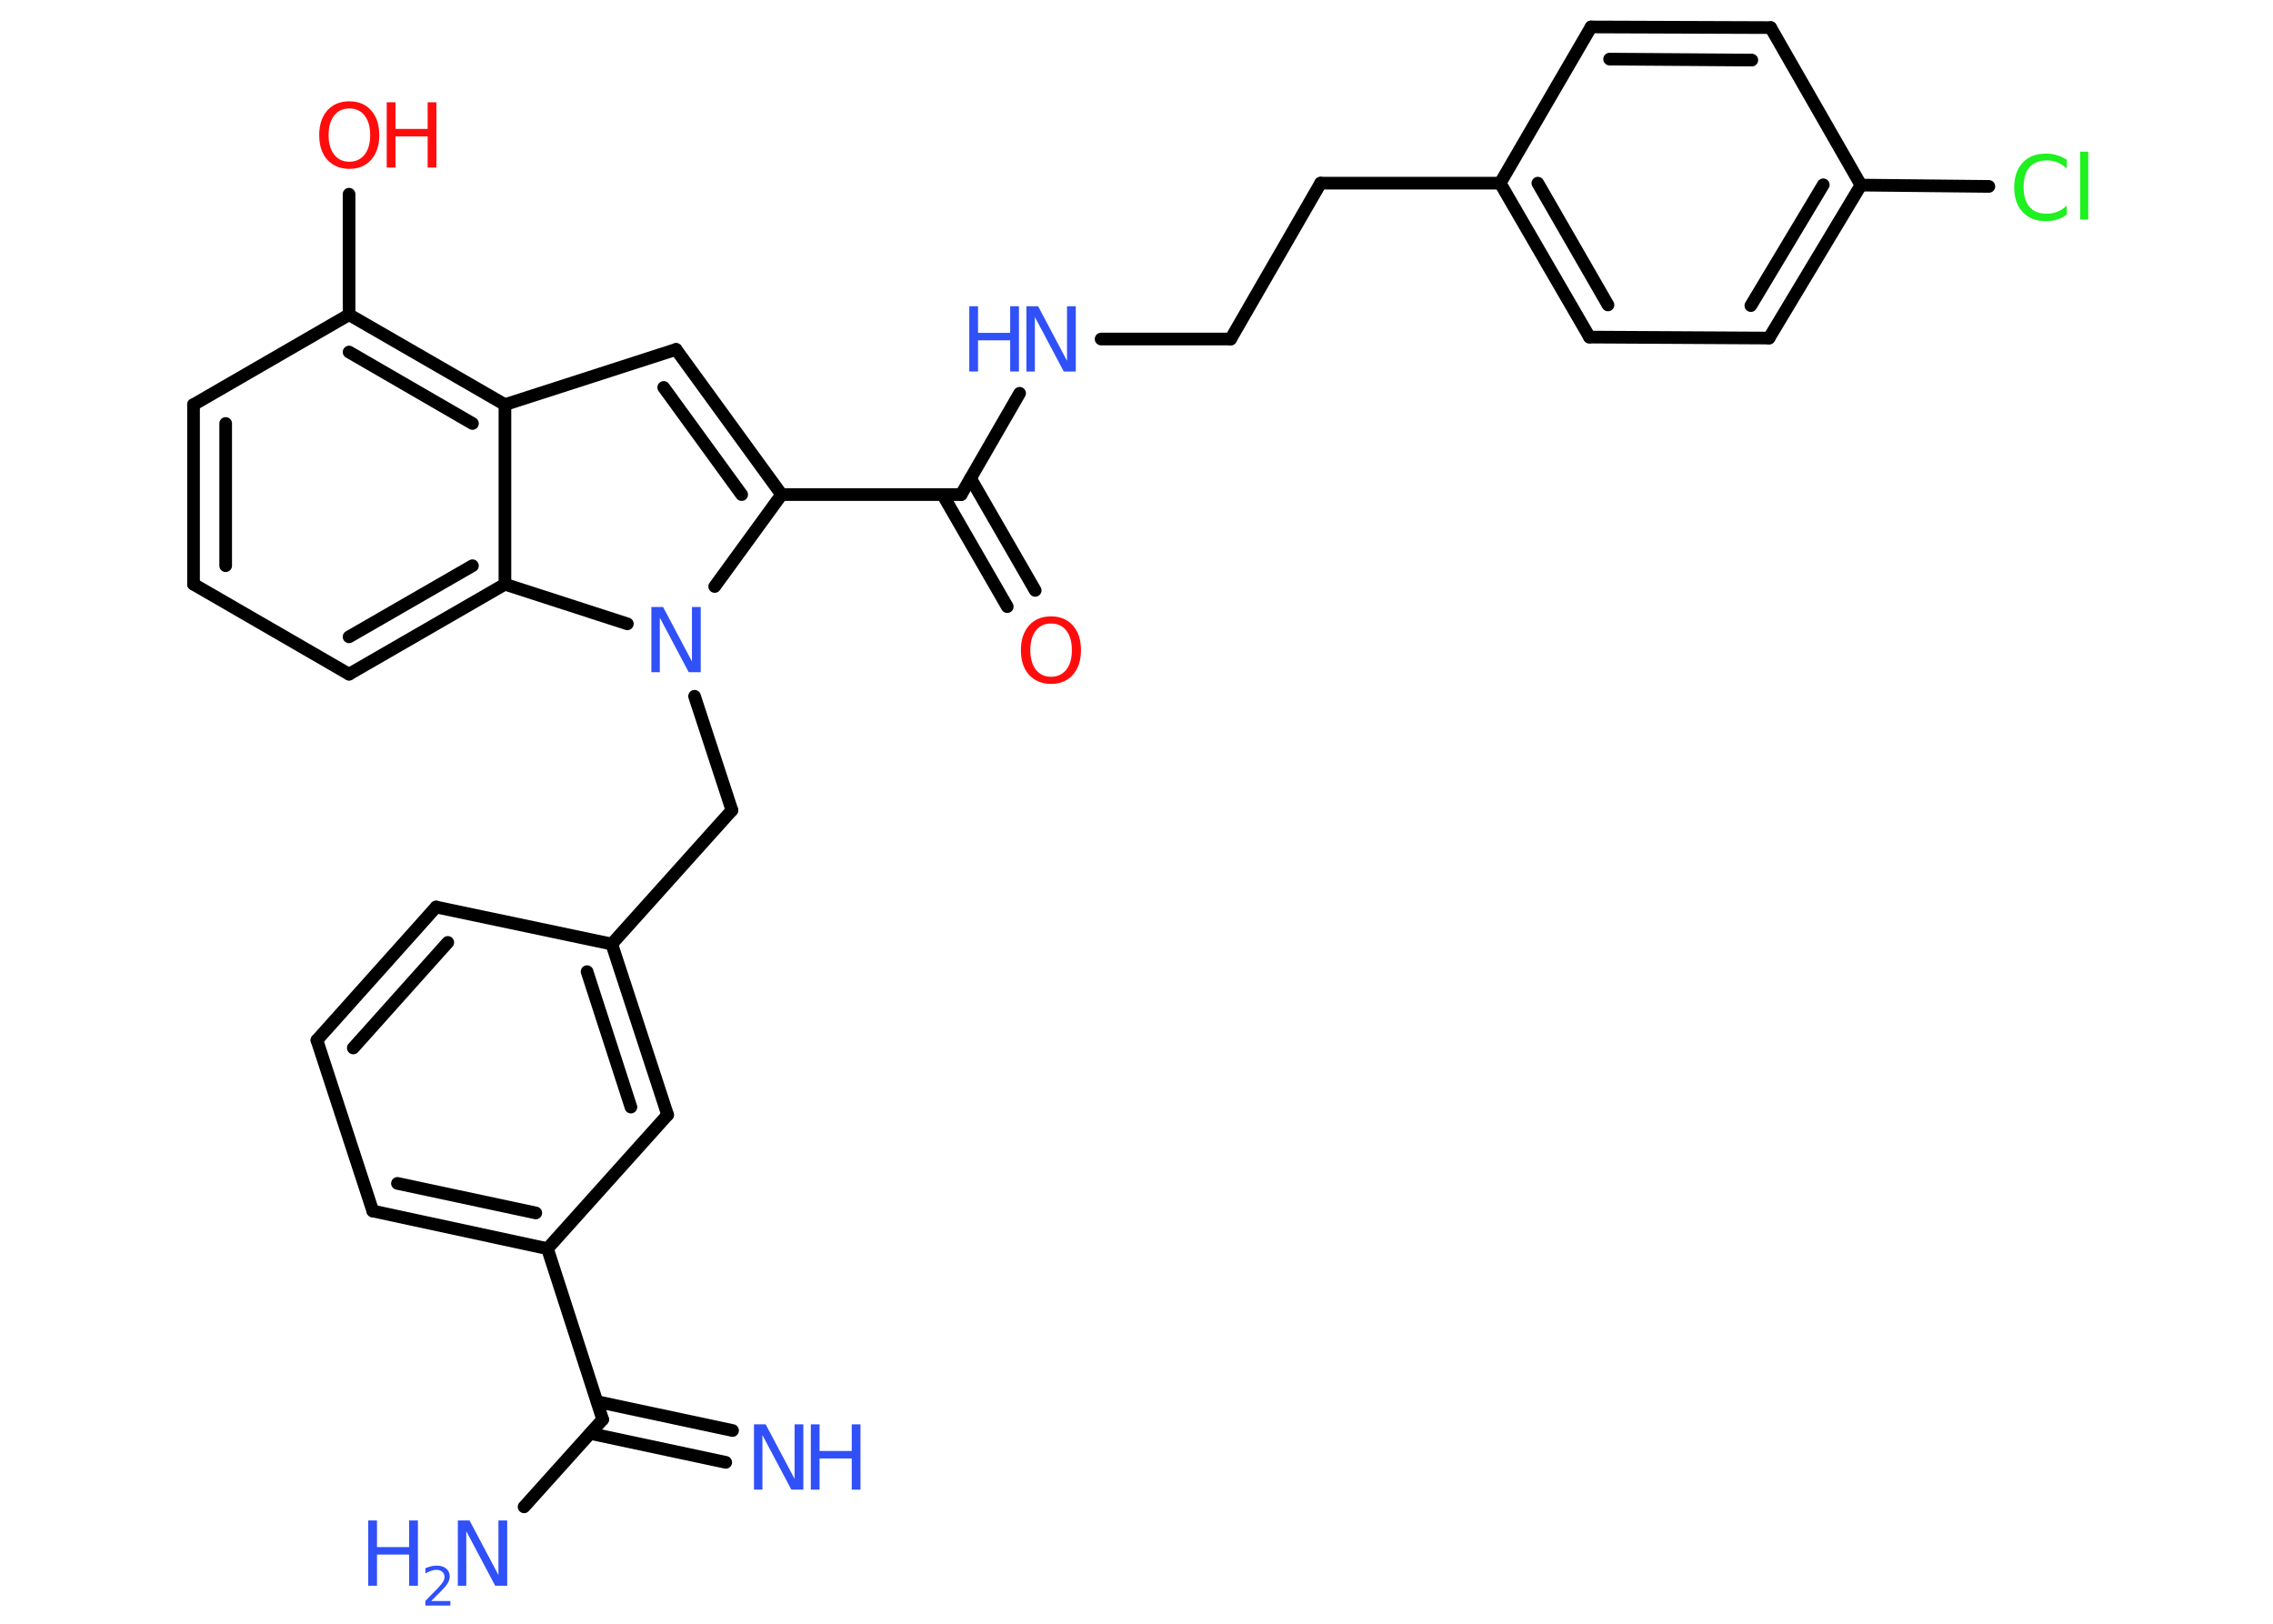 <?xml version='1.0' encoding='UTF-8'?>
<!DOCTYPE svg PUBLIC "-//W3C//DTD SVG 1.1//EN" "http://www.w3.org/Graphics/SVG/1.1/DTD/svg11.dtd">
<svg version='1.2' xmlns='http://www.w3.org/2000/svg' xmlns:xlink='http://www.w3.org/1999/xlink' width='70.0mm' height='50.0mm' viewBox='0 0 70.0 50.0'>
  <desc>Generated by the Chemistry Development Kit (http://github.com/cdk)</desc>
  <g stroke-linecap='round' stroke-linejoin='round' stroke='#000000' stroke-width='.39' fill='#3050F8'>
    <rect x='.0' y='.0' width='70.0' height='50.0' fill='#FFFFFF' stroke='none'/>
    <g id='mol1' class='mol'>
      <g id='mol1bnd1' class='bond'>
        <line x1='22.35' y1='45.03' x2='18.18' y2='44.14'/>
        <line x1='22.56' y1='44.05' x2='18.39' y2='43.16'/>
      </g>
      <line id='mol1bnd2' class='bond' x1='18.56' y1='43.71' x2='16.14' y2='46.4'/>
      <line id='mol1bnd3' class='bond' x1='18.56' y1='43.71' x2='16.86' y2='38.45'/>
      <g id='mol1bnd4' class='bond'>
        <line x1='11.48' y1='37.29' x2='16.86' y2='38.45'/>
        <line x1='12.24' y1='36.44' x2='16.5' y2='37.35'/>
      </g>
      <line id='mol1bnd5' class='bond' x1='11.48' y1='37.29' x2='9.76' y2='32.03'/>
      <g id='mol1bnd6' class='bond'>
        <line x1='13.43' y1='27.93' x2='9.76' y2='32.03'/>
        <line x1='13.79' y1='29.02' x2='10.88' y2='32.27'/>
      </g>
      <line id='mol1bnd7' class='bond' x1='13.43' y1='27.93' x2='18.84' y2='29.07'/>
      <line id='mol1bnd8' class='bond' x1='18.84' y1='29.07' x2='22.54' y2='24.95'/>
      <line id='mol1bnd9' class='bond' x1='22.54' y1='24.95' x2='21.39' y2='21.44'/>
      <line id='mol1bnd10' class='bond' x1='22.01' y1='18.06' x2='24.07' y2='15.23'/>
      <line id='mol1bnd11' class='bond' x1='24.07' y1='15.23' x2='29.6' y2='15.23'/>
      <g id='mol1bnd12' class='bond'>
        <line x1='29.89' y1='14.73' x2='31.88' y2='18.18'/>
        <line x1='29.03' y1='15.23' x2='31.02' y2='18.68'/>
      </g>
      <line id='mol1bnd13' class='bond' x1='29.6' y1='15.23' x2='31.4' y2='12.11'/>
      <line id='mol1bnd14' class='bond' x1='33.91' y1='10.44' x2='37.9' y2='10.44'/>
      <line id='mol1bnd15' class='bond' x1='37.9' y1='10.44' x2='40.67' y2='5.64'/>
      <line id='mol1bnd16' class='bond' x1='40.67' y1='5.64' x2='46.2' y2='5.64'/>
      <g id='mol1bnd17' class='bond'>
        <line x1='46.2' y1='5.64' x2='48.95' y2='10.38'/>
        <line x1='47.36' y1='5.64' x2='49.52' y2='9.39'/>
      </g>
      <line id='mol1bnd18' class='bond' x1='48.95' y1='10.38' x2='54.48' y2='10.41'/>
      <g id='mol1bnd19' class='bond'>
        <line x1='54.48' y1='10.41' x2='57.31' y2='5.7'/>
        <line x1='53.92' y1='9.41' x2='56.15' y2='5.69'/>
      </g>
      <line id='mol1bnd20' class='bond' x1='57.31' y1='5.7' x2='61.25' y2='5.74'/>
      <line id='mol1bnd21' class='bond' x1='57.31' y1='5.7' x2='54.53' y2='.85'/>
      <g id='mol1bnd22' class='bond'>
        <line x1='54.53' y1='.85' x2='49.0' y2='.83'/>
        <line x1='53.95' y1='1.85' x2='49.57' y2='1.82'/>
      </g>
      <line id='mol1bnd23' class='bond' x1='46.2' y1='5.64' x2='49.0' y2='.83'/>
      <g id='mol1bnd24' class='bond'>
        <line x1='24.07' y1='15.23' x2='20.82' y2='10.76'/>
        <line x1='22.84' y1='15.23' x2='20.44' y2='11.93'/>
      </g>
      <line id='mol1bnd25' class='bond' x1='20.82' y1='10.76' x2='15.55' y2='12.46'/>
      <g id='mol1bnd26' class='bond'>
        <line x1='15.55' y1='12.46' x2='10.75' y2='9.69'/>
        <line x1='14.55' y1='13.04' x2='10.75' y2='10.84'/>
      </g>
      <line id='mol1bnd27' class='bond' x1='10.75' y1='9.69' x2='10.75' y2='5.98'/>
      <line id='mol1bnd28' class='bond' x1='10.75' y1='9.69' x2='5.96' y2='12.46'/>
      <g id='mol1bnd29' class='bond'>
        <line x1='5.96' y1='12.46' x2='5.96' y2='17.99'/>
        <line x1='6.95' y1='13.04' x2='6.95' y2='17.42'/>
      </g>
      <line id='mol1bnd30' class='bond' x1='5.96' y1='17.99' x2='10.75' y2='20.76'/>
      <g id='mol1bnd31' class='bond'>
        <line x1='10.75' y1='20.76' x2='15.55' y2='17.99'/>
        <line x1='10.75' y1='19.61' x2='14.55' y2='17.42'/>
      </g>
      <line id='mol1bnd32' class='bond' x1='15.55' y1='12.46' x2='15.55' y2='17.99'/>
      <line id='mol1bnd33' class='bond' x1='19.32' y1='19.21' x2='15.55' y2='17.99'/>
      <g id='mol1bnd34' class='bond'>
        <line x1='20.56' y1='34.33' x2='18.84' y2='29.07'/>
        <line x1='19.43' y1='34.09' x2='18.08' y2='29.92'/>
      </g>
      <line id='mol1bnd35' class='bond' x1='16.86' y1='38.45' x2='20.56' y2='34.33'/>
      <g id='mol1atm1' class='atom'>
        <path d='M23.22 43.86h.36l.89 1.68v-1.68h.27v2.01h-.37l-.89 -1.68v1.68h-.26v-2.01z' stroke='none'/>
        <path d='M24.97 43.86h.27v.82h.99v-.82h.27v2.01h-.27v-.96h-.99v.96h-.27v-2.01z' stroke='none'/>
      </g>
      <g id='mol1atm3' class='atom'>
        <path d='M14.1 46.82h.36l.89 1.68v-1.68h.27v2.01h-.37l-.89 -1.68v1.68h-.26v-2.01z' stroke='none'/>
        <path d='M11.34 46.82h.27v.82h.99v-.82h.27v2.01h-.27v-.96h-.99v.96h-.27v-2.01z' stroke='none'/>
        <path d='M13.3 49.3h.57v.14h-.77v-.14q.09 -.1 .25 -.26q.16 -.16 .2 -.21q.08 -.09 .11 -.15q.03 -.06 .03 -.12q.0 -.1 -.07 -.16q-.07 -.06 -.18 -.06q-.08 .0 -.16 .03q-.08 .03 -.18 .08v-.16q.1 -.04 .18 -.06q.09 -.02 .16 -.02q.19 .0 .3 .09q.11 .09 .11 .25q.0 .07 -.03 .14q-.03 .07 -.1 .16q-.02 .02 -.13 .14q-.11 .11 -.31 .31z' stroke='none'/>
      </g>
      <path id='mol1atm10' class='atom' d='M20.06 18.69h.36l.89 1.68v-1.68h.27v2.01h-.37l-.89 -1.68v1.68h-.26v-2.01z' stroke='none'/>
      <path id='mol1atm13' class='atom' d='M32.37 19.2q-.3 .0 -.47 .22q-.17 .22 -.17 .6q.0 .38 .17 .6q.17 .22 .47 .22q.29 .0 .47 -.22q.17 -.22 .17 -.6q.0 -.38 -.17 -.6q-.17 -.22 -.47 -.22zM32.37 18.98q.42 .0 .67 .28q.25 .28 .25 .76q.0 .48 -.25 .76q-.25 .28 -.67 .28q-.42 .0 -.68 -.28q-.25 -.28 -.25 -.76q.0 -.47 .25 -.76q.25 -.28 .68 -.28z' stroke='none' fill='#FF0D0D'/>
      <g id='mol1atm14' class='atom'>
        <path d='M31.61 9.43h.36l.89 1.68v-1.68h.27v2.01h-.37l-.89 -1.68v1.68h-.26v-2.01z' stroke='none'/>
        <path d='M29.85 9.43h.27v.82h.99v-.82h.27v2.01h-.27v-.96h-.99v.96h-.27v-2.01z' stroke='none'/>
      </g>
      <path id='mol1atm21' class='atom' d='M63.65 4.9v.29q-.14 -.13 -.29 -.19q-.15 -.06 -.33 -.06q-.34 .0 -.53 .21q-.18 .21 -.18 .61q.0 .4 .18 .61q.18 .21 .53 .21q.18 .0 .33 -.06q.15 -.06 .29 -.19v.28q-.14 .1 -.3 .15q-.16 .05 -.34 .05q-.46 .0 -.72 -.28q-.26 -.28 -.26 -.76q.0 -.48 .26 -.76q.26 -.28 .72 -.28q.18 .0 .34 .05q.16 .05 .3 .14zM64.06 4.67h.25v2.09h-.25v-2.09z' stroke='none' fill='#1FF01F'/>
      <g id='mol1atm27' class='atom'>
        <path d='M10.76 3.34q-.3 .0 -.47 .22q-.17 .22 -.17 .6q.0 .38 .17 .6q.17 .22 .47 .22q.29 .0 .47 -.22q.17 -.22 .17 -.6q.0 -.38 -.17 -.6q-.17 -.22 -.47 -.22zM10.76 3.12q.42 .0 .67 .28q.25 .28 .25 .76q.0 .48 -.25 .76q-.25 .28 -.67 .28q-.42 .0 -.68 -.28q-.25 -.28 -.25 -.76q.0 -.47 .25 -.76q.25 -.28 .68 -.28z' stroke='none' fill='#FF0D0D'/>
        <path d='M11.91 3.15h.27v.82h.99v-.82h.27v2.01h-.27v-.96h-.99v.96h-.27v-2.01z' stroke='none' fill='#FF0D0D'/>
      </g>
    </g>
  </g>
</svg>
